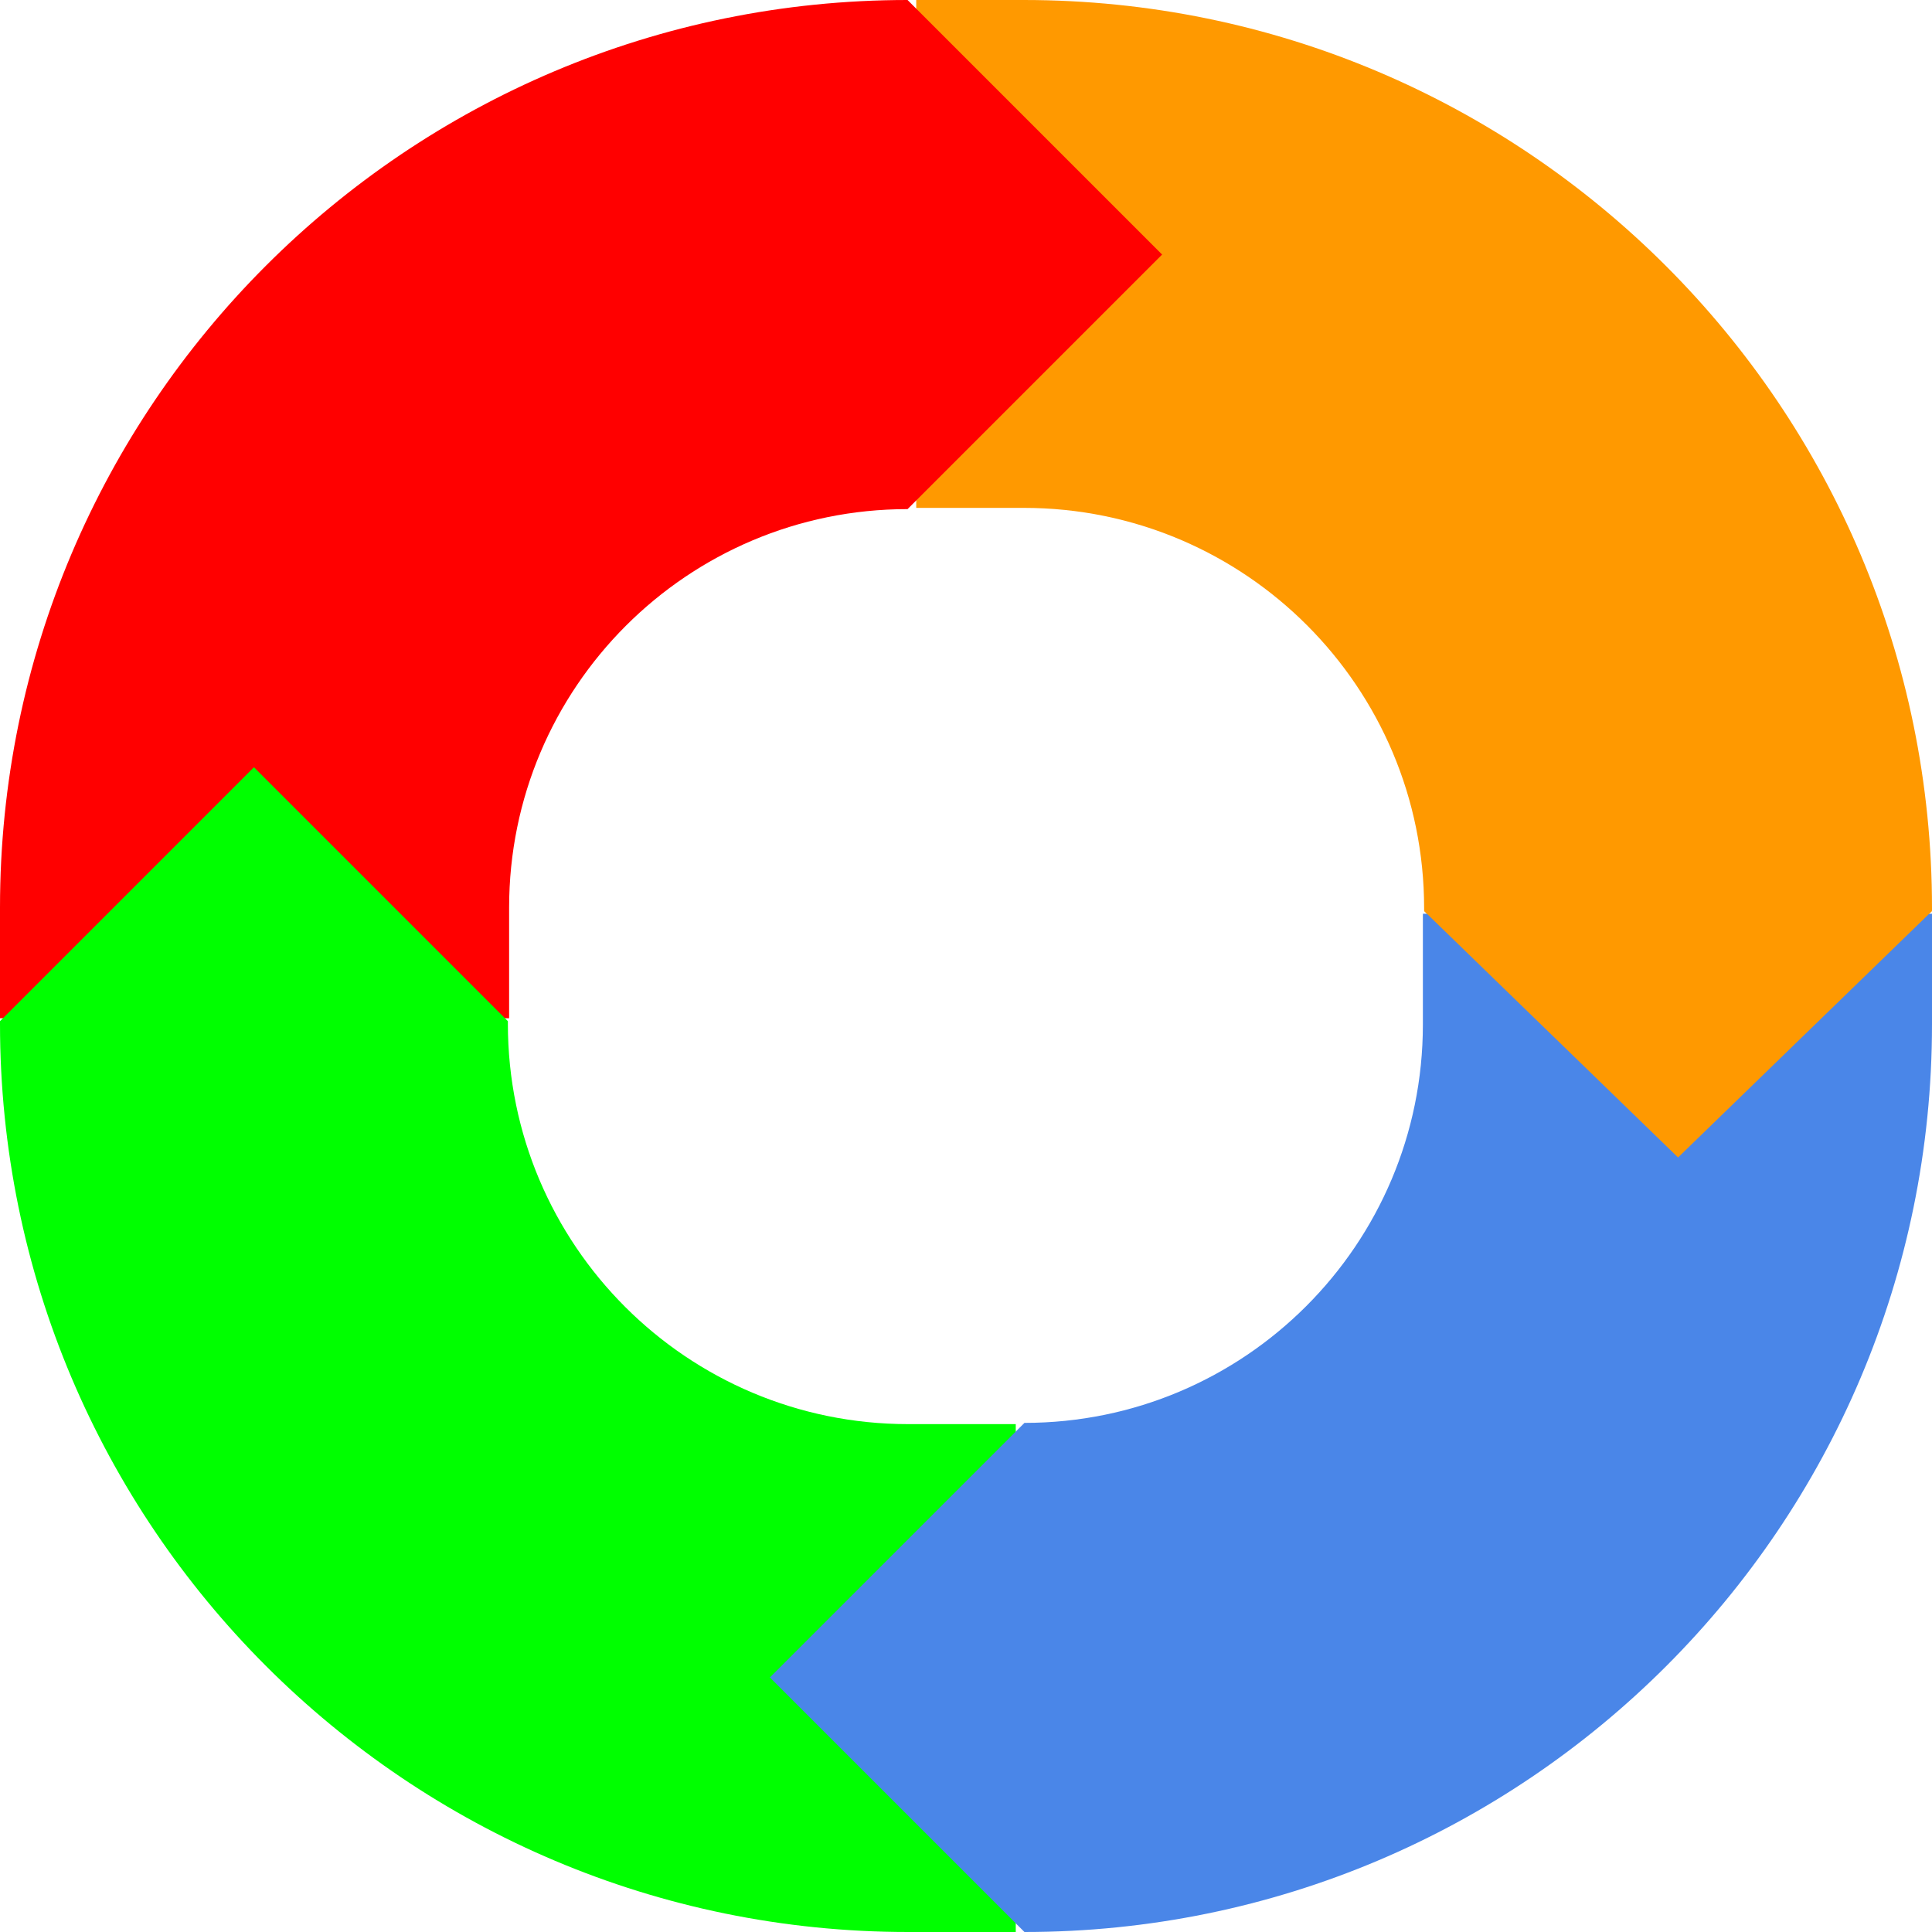 <svg version="1.1" viewBox="0.0 0.0 960.0 960.0" fill="none" stroke="none" stroke-linecap="square" stroke-miterlimit="10" xmlns:xlink="http://www.w3.org/1999/xlink" xmlns="http://www.w3.org/2000/svg"><clipPath id="p.0"><path d="m0 0l960.0 0l0 960.0l-960.0 0l0 -960.0z" clip-rule="nonzero"/></clipPath><g clip-path="url(#p.0)"><path fill="#000000" fill-opacity="0.0" d="m0 0l960.0 0l0 960.0l-960.0 0z" fill-rule="evenodd"/><path fill="#ff9900" d="m455.276 0l53.455 0l0 0c249.229 0 451.269 202.04 451.269 451.269l0 1.322l0 0l-126.181 126.181l-126.181 -126.181l0 0l0 -1.322l0 0c0 -109.853 -89.054 -198.907 -198.907 -198.907l-53.455 0z" fill-rule="evenodd"/><path fill="#ff0000" d="m0 505.953l0 -54.992l0 0c0 -249.059 201.902 -450.961 450.961 -450.961l0 0l0 0l126.488 126.488l-126.488 126.488l0 0l0 0l0 0c-109.344 0 -197.984 88.641 -197.984 197.984l0 54.992z" fill-rule="evenodd"/><path fill="#00ff00" d="m504.724 960.0l-53.455 0l0 0c-249.229 0 -451.269 -202.04 -451.269 -451.269l0 -1.322l0 0l126.181 -126.181l126.181 126.181l0 0l0 1.322l0 0c0 109.853 89.054 198.907 198.907 198.907l53.455 0z" fill-rule="evenodd"/><path fill="#4a86e8" d="m960.0 454.047l0 54.992l0 0c0 249.059 -201.902 450.961 -450.961 450.961l0 0l0 0l-126.488 -126.488l126.488 -126.488l0 0l0 0l0 0c109.344 0 197.984 -88.641 197.984 -197.984l0 -54.992z" fill-rule="evenodd"/><path fill="#ff9900" d="m960.0 452.683l0 0l0 0l-126.189 122.457l-126.189 -122.457l0 0l0 0z" fill-rule="evenodd"/></g></svg>